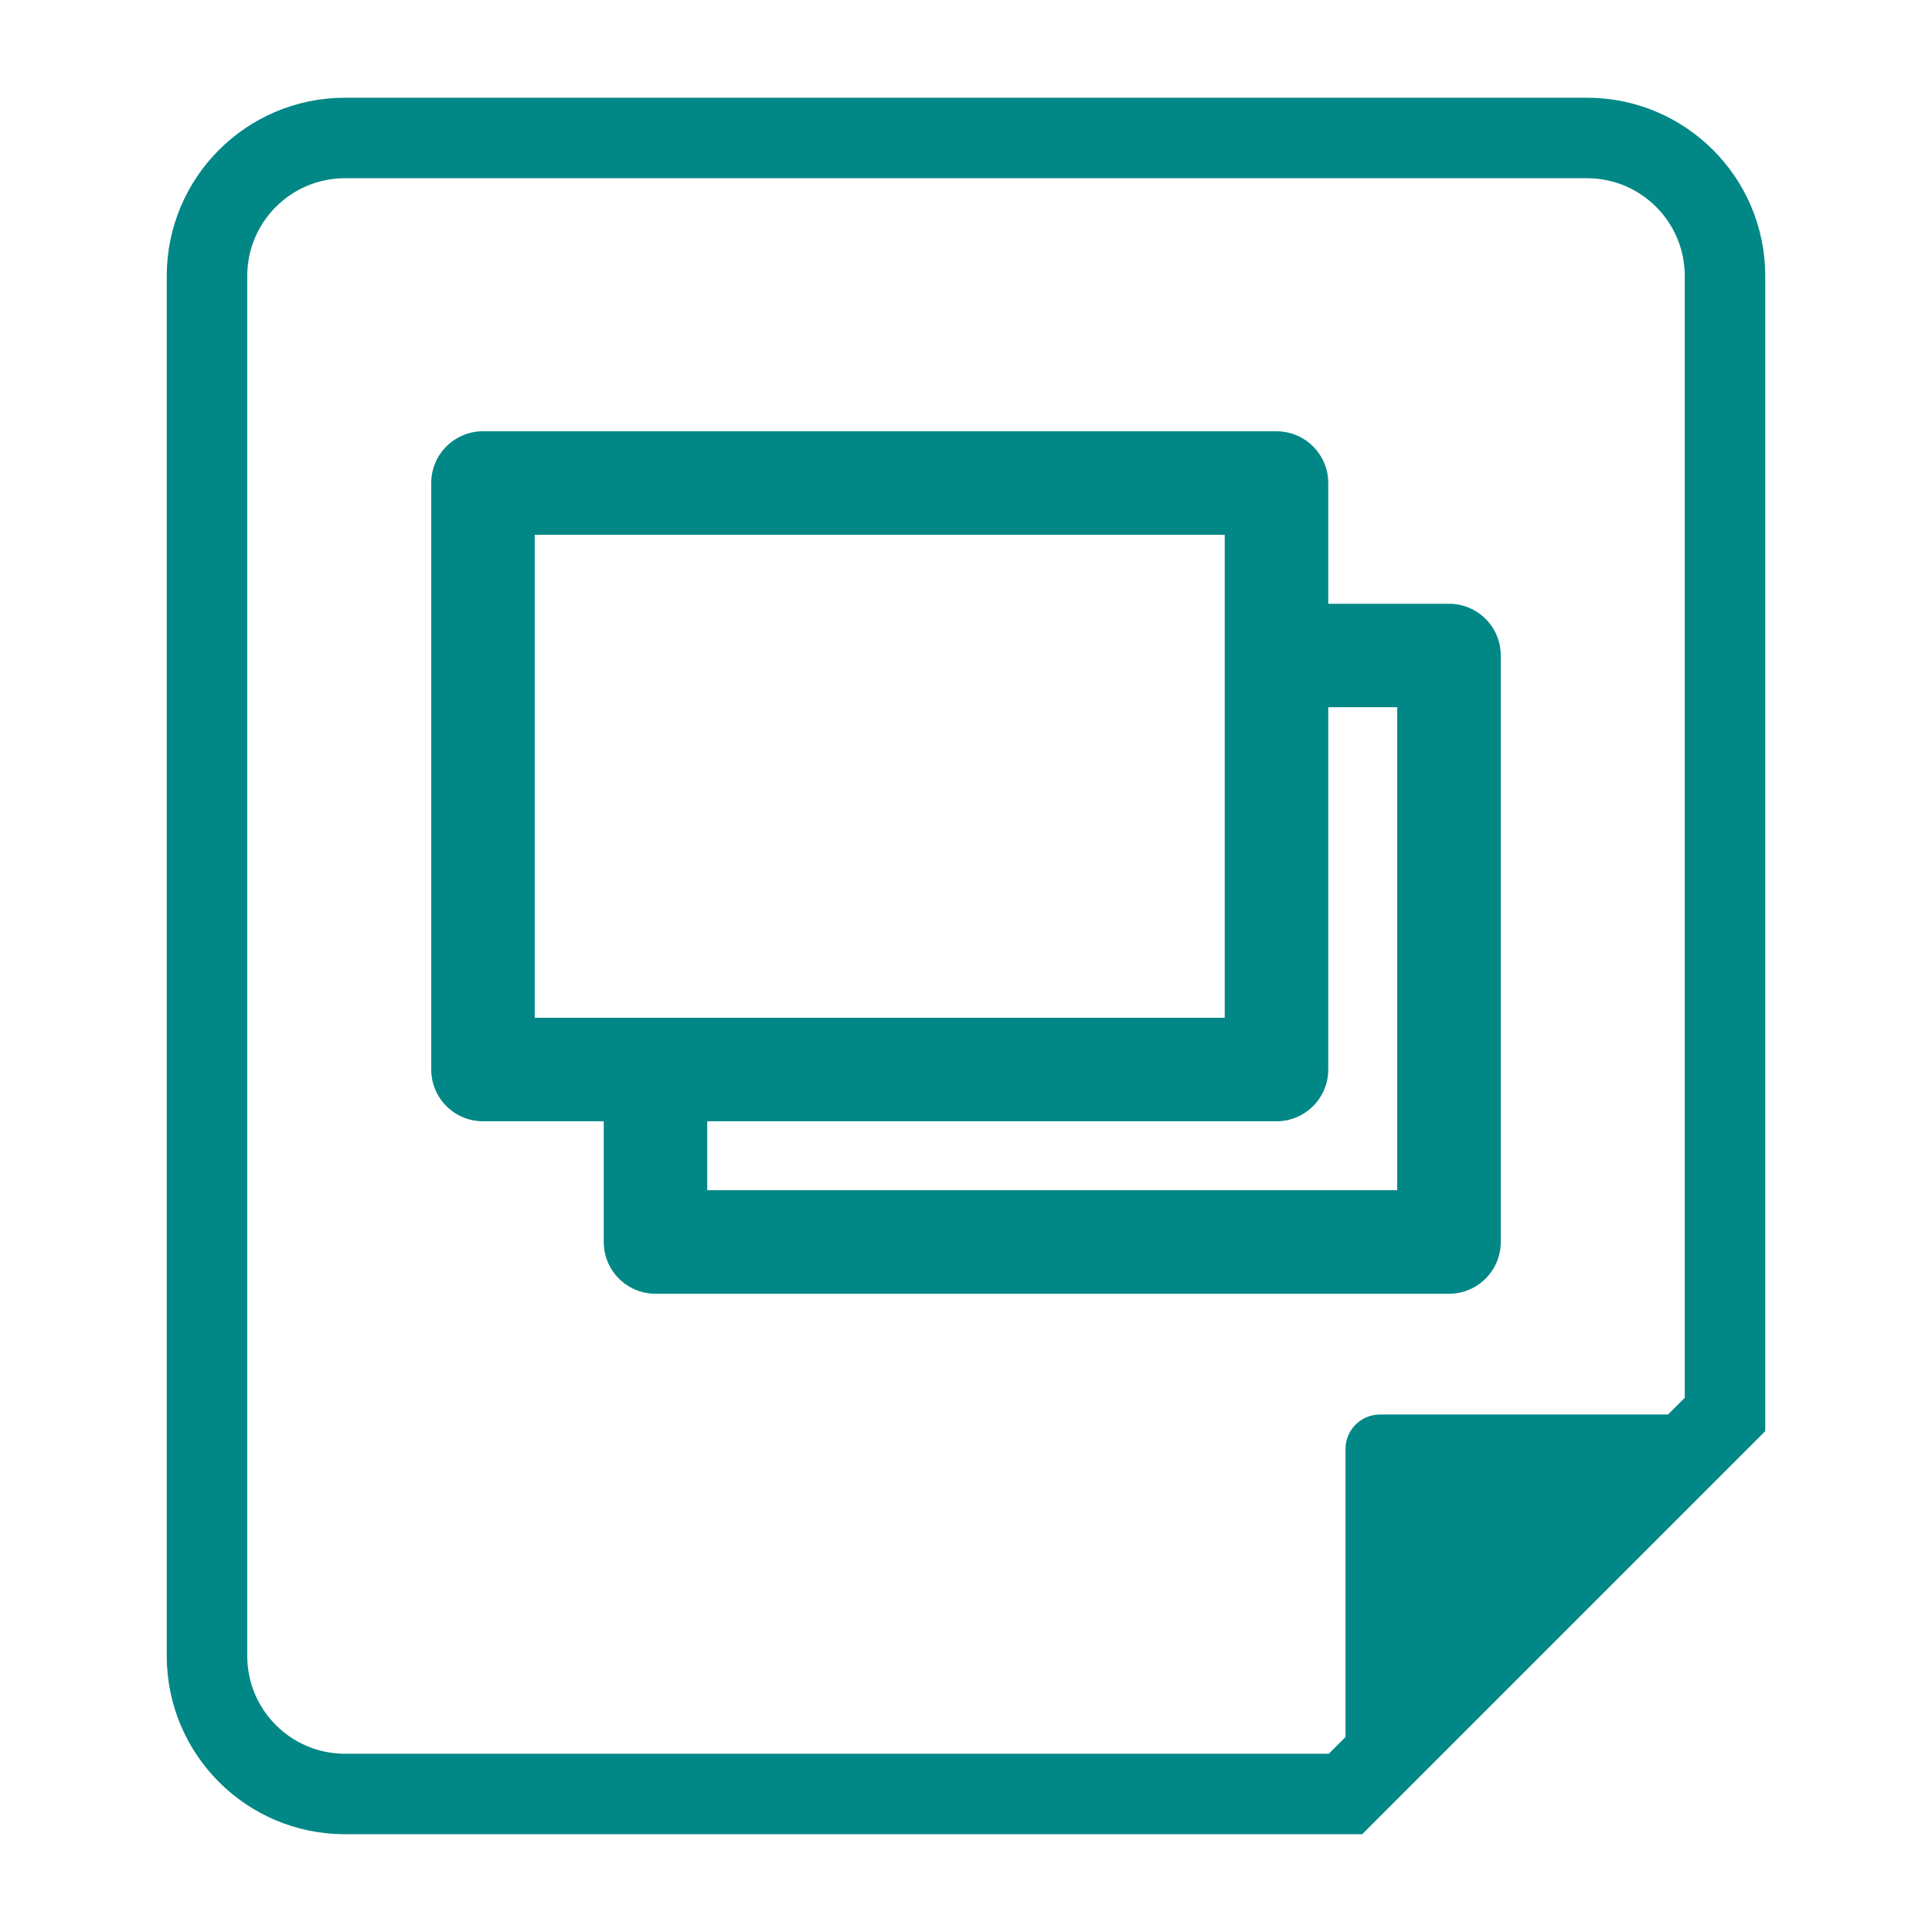 <svg width="48" height="48" viewBox="0 0 48 48" fill="none" xmlns="http://www.w3.org/2000/svg">
<path d="M5.143 6.856C5.143 4.963 6.678 3.428 8.571 3.428H39.428C41.322 3.428 42.857 4.963 42.857 6.856V35.142L38.143 39.856L33.428 44.571H8.571C6.678 44.571 5.143 43.036 5.143 41.142V6.856Z" stroke="#018786" stroke-width="2"/>
<path d="M33.429 36C33.429 35.526 33.812 35.143 34.286 35.143H42.857L38.143 39.857L33.429 44.571V36Z" fill="#018786"/>
<path fill-rule="evenodd" clip-rule="evenodd" d="M15 26.571V30.857C15 31.567 15.576 32.143 16.286 32.143H36C36.71 32.143 37.286 31.567 37.286 30.857V16.286C37.286 15.576 36.71 15 36 15H31.714V17.571H34.714V29.571H17.571V26.571H15Z" fill="#018786"/>
<path fill-rule="evenodd" clip-rule="evenodd" d="M10.714 12.001C10.714 11.29 11.29 10.715 12 10.715H31.714C32.424 10.715 33 11.29 33 12.001V26.572C33 27.282 32.424 27.858 31.714 27.858H12C11.29 27.858 10.714 27.282 10.714 26.572V12.001ZM13.285 13.286V25.286H30.428V13.286H13.285Z" fill="#018786"/>
</svg>

